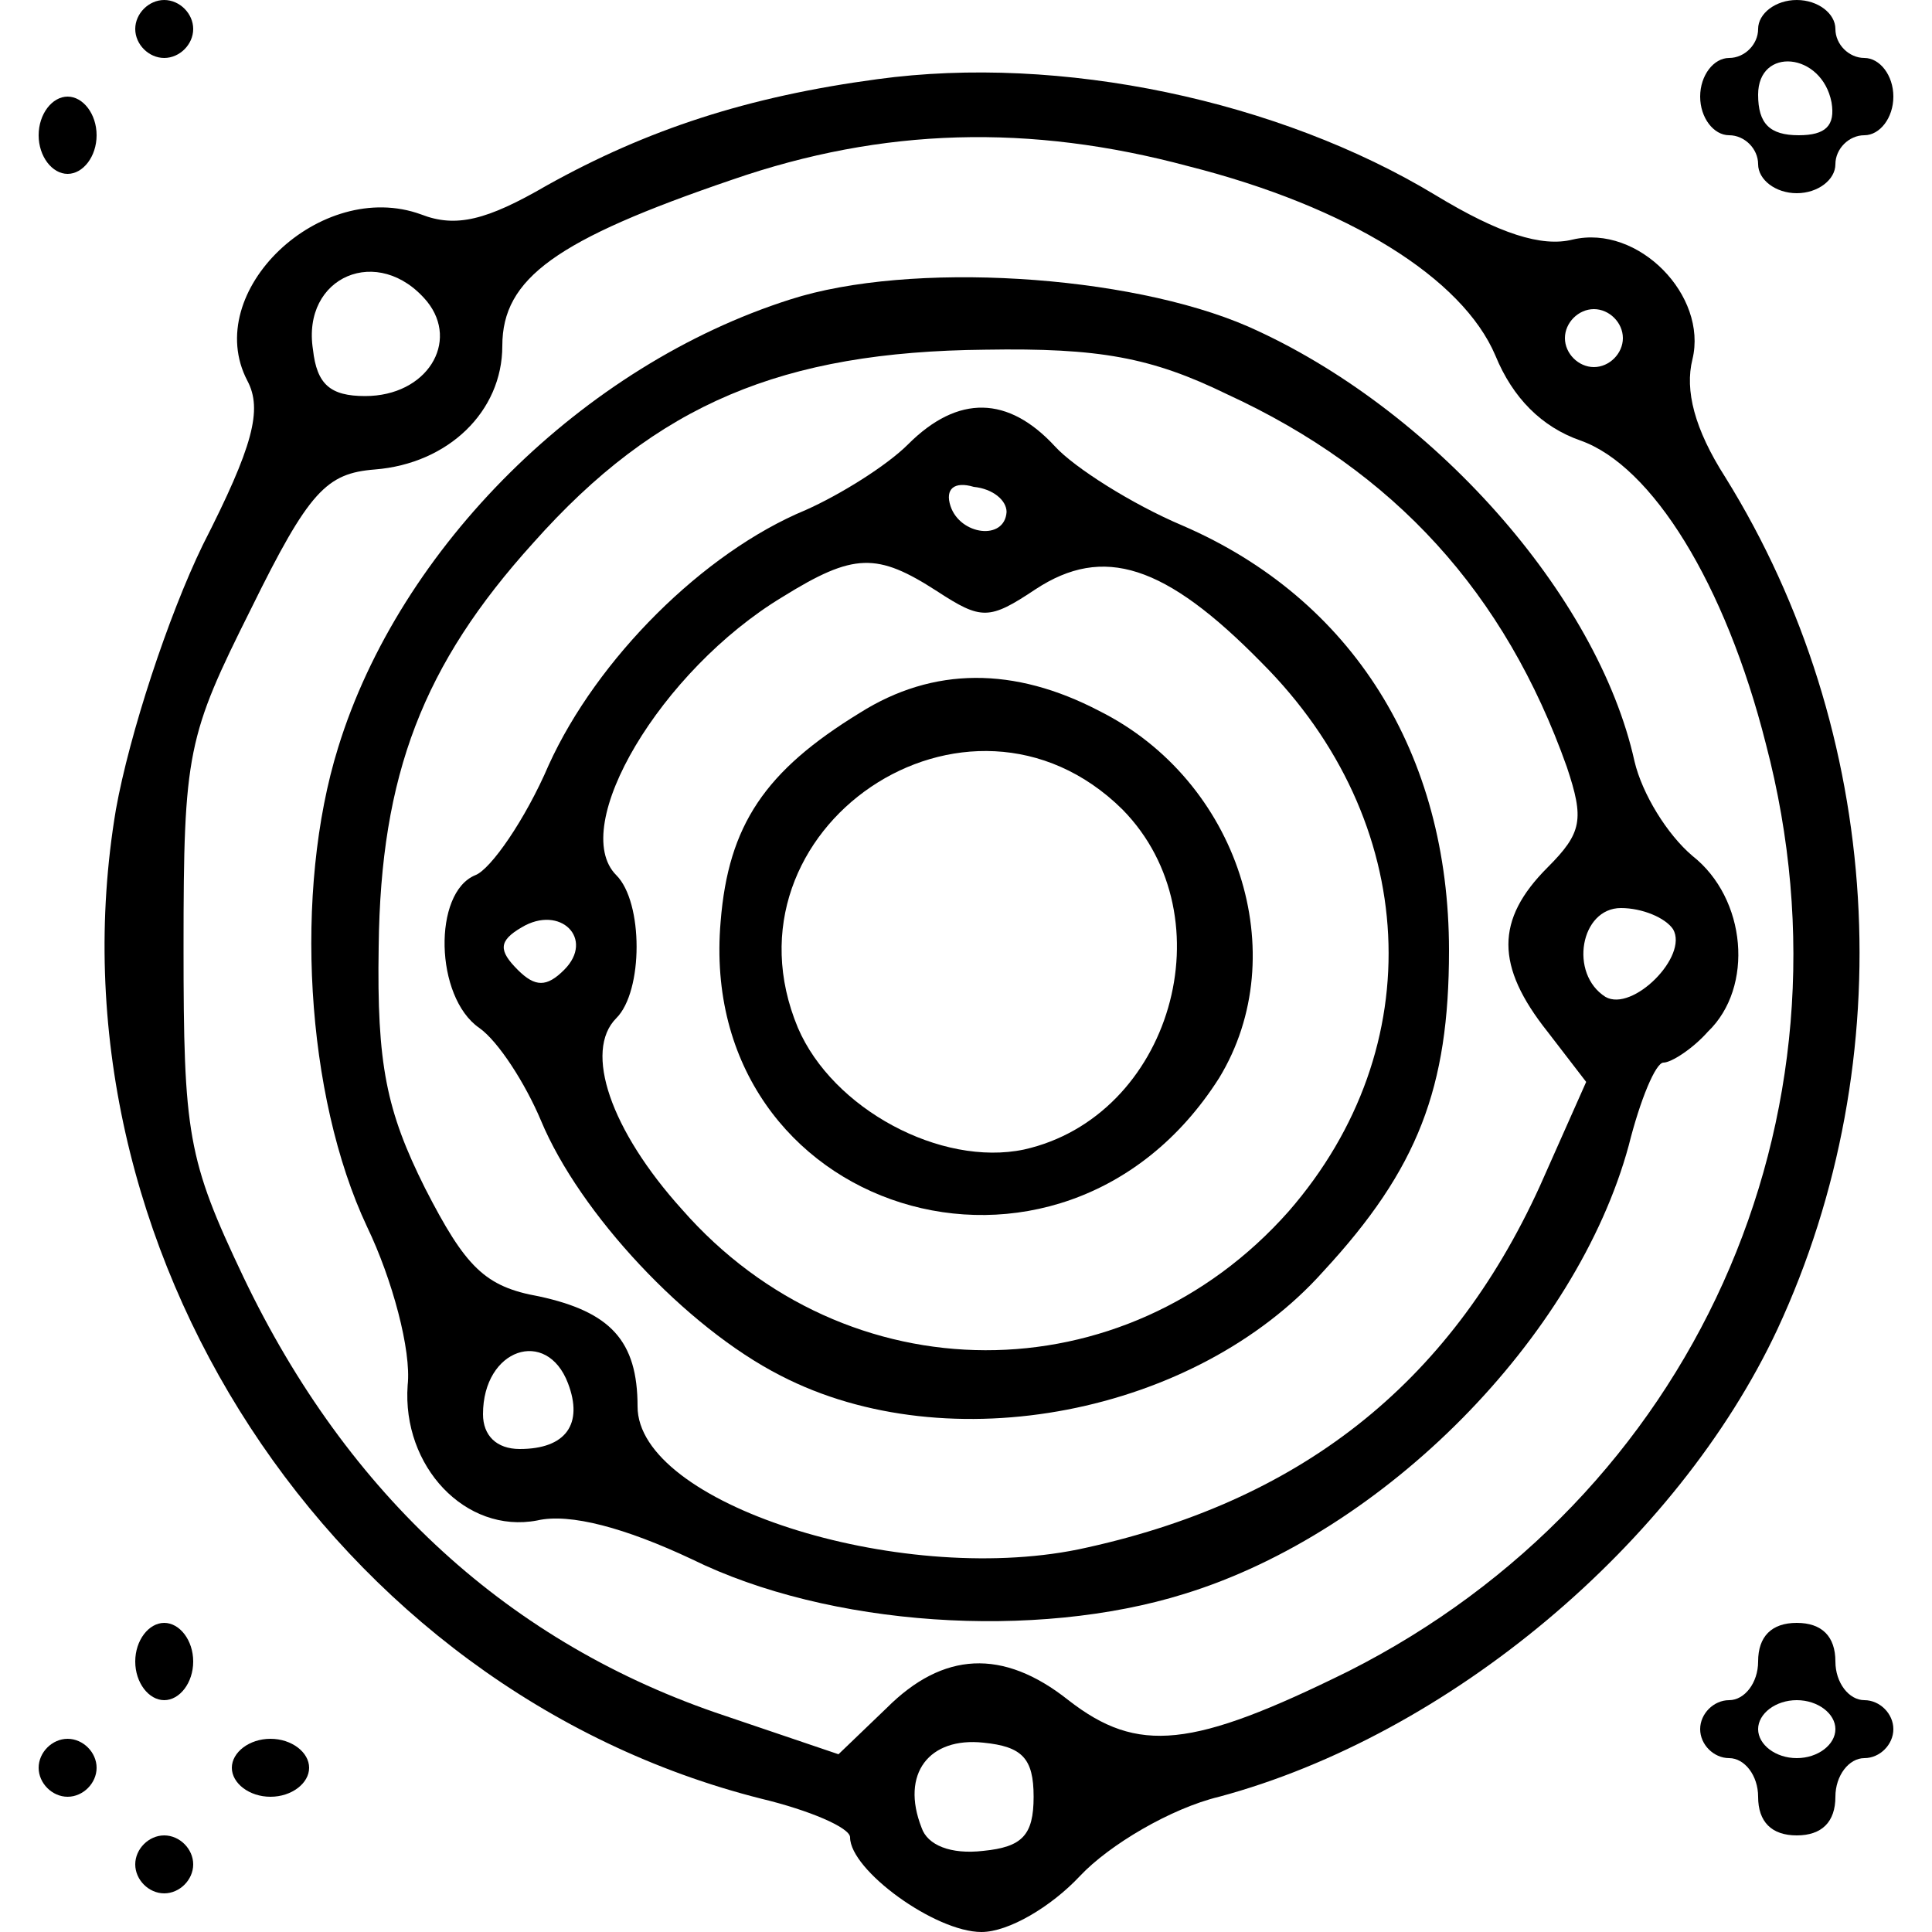 <?xml version="1.0" standalone="no"?>
<!DOCTYPE svg PUBLIC "-//W3C//DTD SVG 20010904//EN"
 "http://www.w3.org/TR/2001/REC-SVG-20010904/DTD/svg10.dtd">
<svg version="1.0" xmlns="http://www.w3.org/2000/svg"
 width="100pt" height="100pt" viewBox="0 0 100 100"
 preserveAspectRatio="xMidYMid meet">

<g transform="translate(0,100) scale(0.1,-0.1)"
fill="#000000" stroke="none">
<path d="M70 985 c0 -8 7 -15 15 -15 8 0 15 7 15 15 0 8 -7 15 -15 15 -8 0
-15 -7 -15 -15z"/>
    <path d="M20 930 c0 -11 7 -20 15 -20 8 0 15 9 15 20 0 11 -7 20 -15 20 -8 0
-15 -9 -15 -20z"/>
    <path d="M70 140 c0 -11 7 -20 15 -20 8 0 15 9 15 20 0 11 -7 20 -15 20 -8 0
-15 -9 -15 -20z"/>
    <path d="M910 140 c0 -11 -7 -20 -15 -20 -8 0 -15 -7 -15 -15 0 -8 7 -15 15
-15 8 0 15 -9 15 -20 0 -13 7 -20 20 -20 13 0 20 7 20 20 0 11 7 20 15 20 8 0
15 7 15 15 0 8 -7 15 -15 15 -8 0 -15 9 -15 20 0 13 -7 20 -20 20 -13 0 -20
-7 -20 -20z m40 -35 c0 -8 -9 -15 -20 -15 -11 0 -20 7 -20 15 0 8 9 15 20 15
11 0 20 -7 20 -15z"/>
    <path d="M20 85 c0 -8 7 -15 15 -15 8 0 15 7 15 15 0 8 -7 15 -15 15 -8 0 -15
-7 -15 -15z"/>
    <path d="M120 85 c0 -8 9 -15 20 -15 11 0 20 7 20 15 0 8 -9 15 -20 15 -11 0
-20 -7 -20 -15z"/>
    <path d="M70 35 c0 -8 7 -15 15 -15 8 0 15 7 15 15 0 8 -7 15 -15 15 -8 0 -15
-7 -15 -15z"/>
    <path d="M910 985 c0 -8 -7 -15 -15 -15 -8 0 -15 -9 -15 -20 0 -11 7 -20 15
-20 8 0 15 -7 15 -15 0 -8 9 -15 20 -15 11 0 20 7 20 15 0 8 7 15 15 15 8 0
15 9 15 20 0 11 -7 20 -15 20 -8 0 -15 7 -15 15 0 8 -9 15 -20 15 -11 0 -20
-7 -20 -15z m38 -38 c2 -12 -3 -17 -17 -17 -15 0 -21 6 -21 21 0 25 33 22 38
-4z"/>
<path d="M454 959 c-67 -9 -119 -26 -171 -55 -31 -18 -47 -22 -65 -15 -52 19
-114 -40 -90 -86 8 -15 3 -34 -23 -85 -18 -37 -38 -98 -45 -137 -38 -226 112
-456 334 -512 25 -6 46 -15 46 -20 0 -17 44 -49 68 -49 14 0 36 13 51 29 15
16 47 35 72 41 119 32 237 131 289 242 65 140 55 309 -27 441 -16 25 -21 45
-17 61 8 33 -28 70 -62 62 -16 -4 -38 3 -71 23 -81 49 -194 73 -289 60z m161
-45 c83 -21 142 -58 159 -98 9 -22 24 -37 44 -44 37 -13 75 -74 96 -157 51
-194 -38 -390 -216 -480 -81 -40 -109 -43 -145 -15 -34 27 -65 25 -94 -4 l-25
-24 -59 20 c-111 37 -195 114 -249 227 -29 61 -31 74 -31 171 0 101 2 109 35
175 30 61 39 70 64 72 38 3 66 30 66 64 0 35 28 55 119 86 78 27 154 29 236 7z
m-394 -70 c17 -21 0 -49 -32 -49 -18 0 -25 6 -27 24 -6 38 34 55 59 25z m619
-19 c0 -8 -7 -15 -15 -15 -8 0 -15 7 -15 15 0 8 7 15 15 15 8 0 15 -7 15 -15z
m-305 -755 c0 -20 -6 -26 -26 -28 -17 -2 -29 3 -32 12 -11 28 4 47 32 44 20
-2 26 -8 26 -28z"/>
<path d="M409 845 c-107 -34 -202 -128 -234 -232 -23 -74 -17 -180 15 -248 13
-27 23 -64 21 -82 -3 -42 30 -77 67 -70 17 4 46 -4 80 -20 71 -35 178 -42 255
-18 104 32 203 133 230 232 6 24 14 43 18 43 4 0 15 7 23 16 24 23 20 69 -8
91 -13 11 -26 32 -30 49 -19 86 -105 183 -200 225 -62 27 -175 34 -237 14z
m226 -49 c87 -40 144 -103 176 -193 9 -27 8 -34 -10 -52 -27 -27 -27 -51 0
-85 l20 -26 -24 -54 c-47 -103 -125 -164 -239 -188 -94 -19 -228 24 -228 74 0
34 -14 49 -51 57 -28 5 -38 15 -59 56 -20 40 -25 64 -24 125 1 89 23 146 80
209 64 72 129 99 234 100 59 1 86 -4 125 -23z m231 -277 c8 -14 -21 -43 -35
-35 -19 12 -13 46 8 46 11 0 23 -5 27 -11z m-572 -235 c8 -21 -1 -34 -25 -34
-12 0 -19 7 -19 18 0 34 33 45 44 16z"/>
<path d="M470 770 c-11 -11 -35 -26 -53 -34 -53 -22 -108 -77 -133 -132 -12
-28 -30 -54 -38 -57 -22 -9 -21 -63 2 -79 10 -7 24 -29 32 -48 20 -48 75 -107
124 -132 87 -45 215 -20 281 54 49 53 65 95 65 166 0 102 -50 182 -138 220
-26 11 -56 30 -66 41 -24 26 -50 27 -76 1z m51 -35 c-1 -15 -24 -12 -29 3 -3
9 2 13 12 10 10 -1 17 -7 17 -13z m-36 -41 c23 -15 27 -15 51 1 35 23 67 13
117 -38 82 -82 88 -199 14 -284 -85 -96 -229 -96 -314 1 -37 41 -51 82 -34 99
14 14 14 60 0 74 -25 25 23 106 86 144 37 23 49 23 80 3z m-193 -196 c-9 -9
-15 -9 -24 0 -10 10 -10 15 2 22 20 12 38 -6 22 -22z"/>
<path d="M445 631 c-49 -30 -68 -58 -72 -108 -13 -151 176 -210 258 -81 39 64
10 154 -62 190 -44 23 -86 23 -124 -1z m136 -50 c55 -56 25 -159 -51 -176 -43
-9 -99 21 -117 63 -43 103 88 192 168 113z"/>
</g>
</svg>
